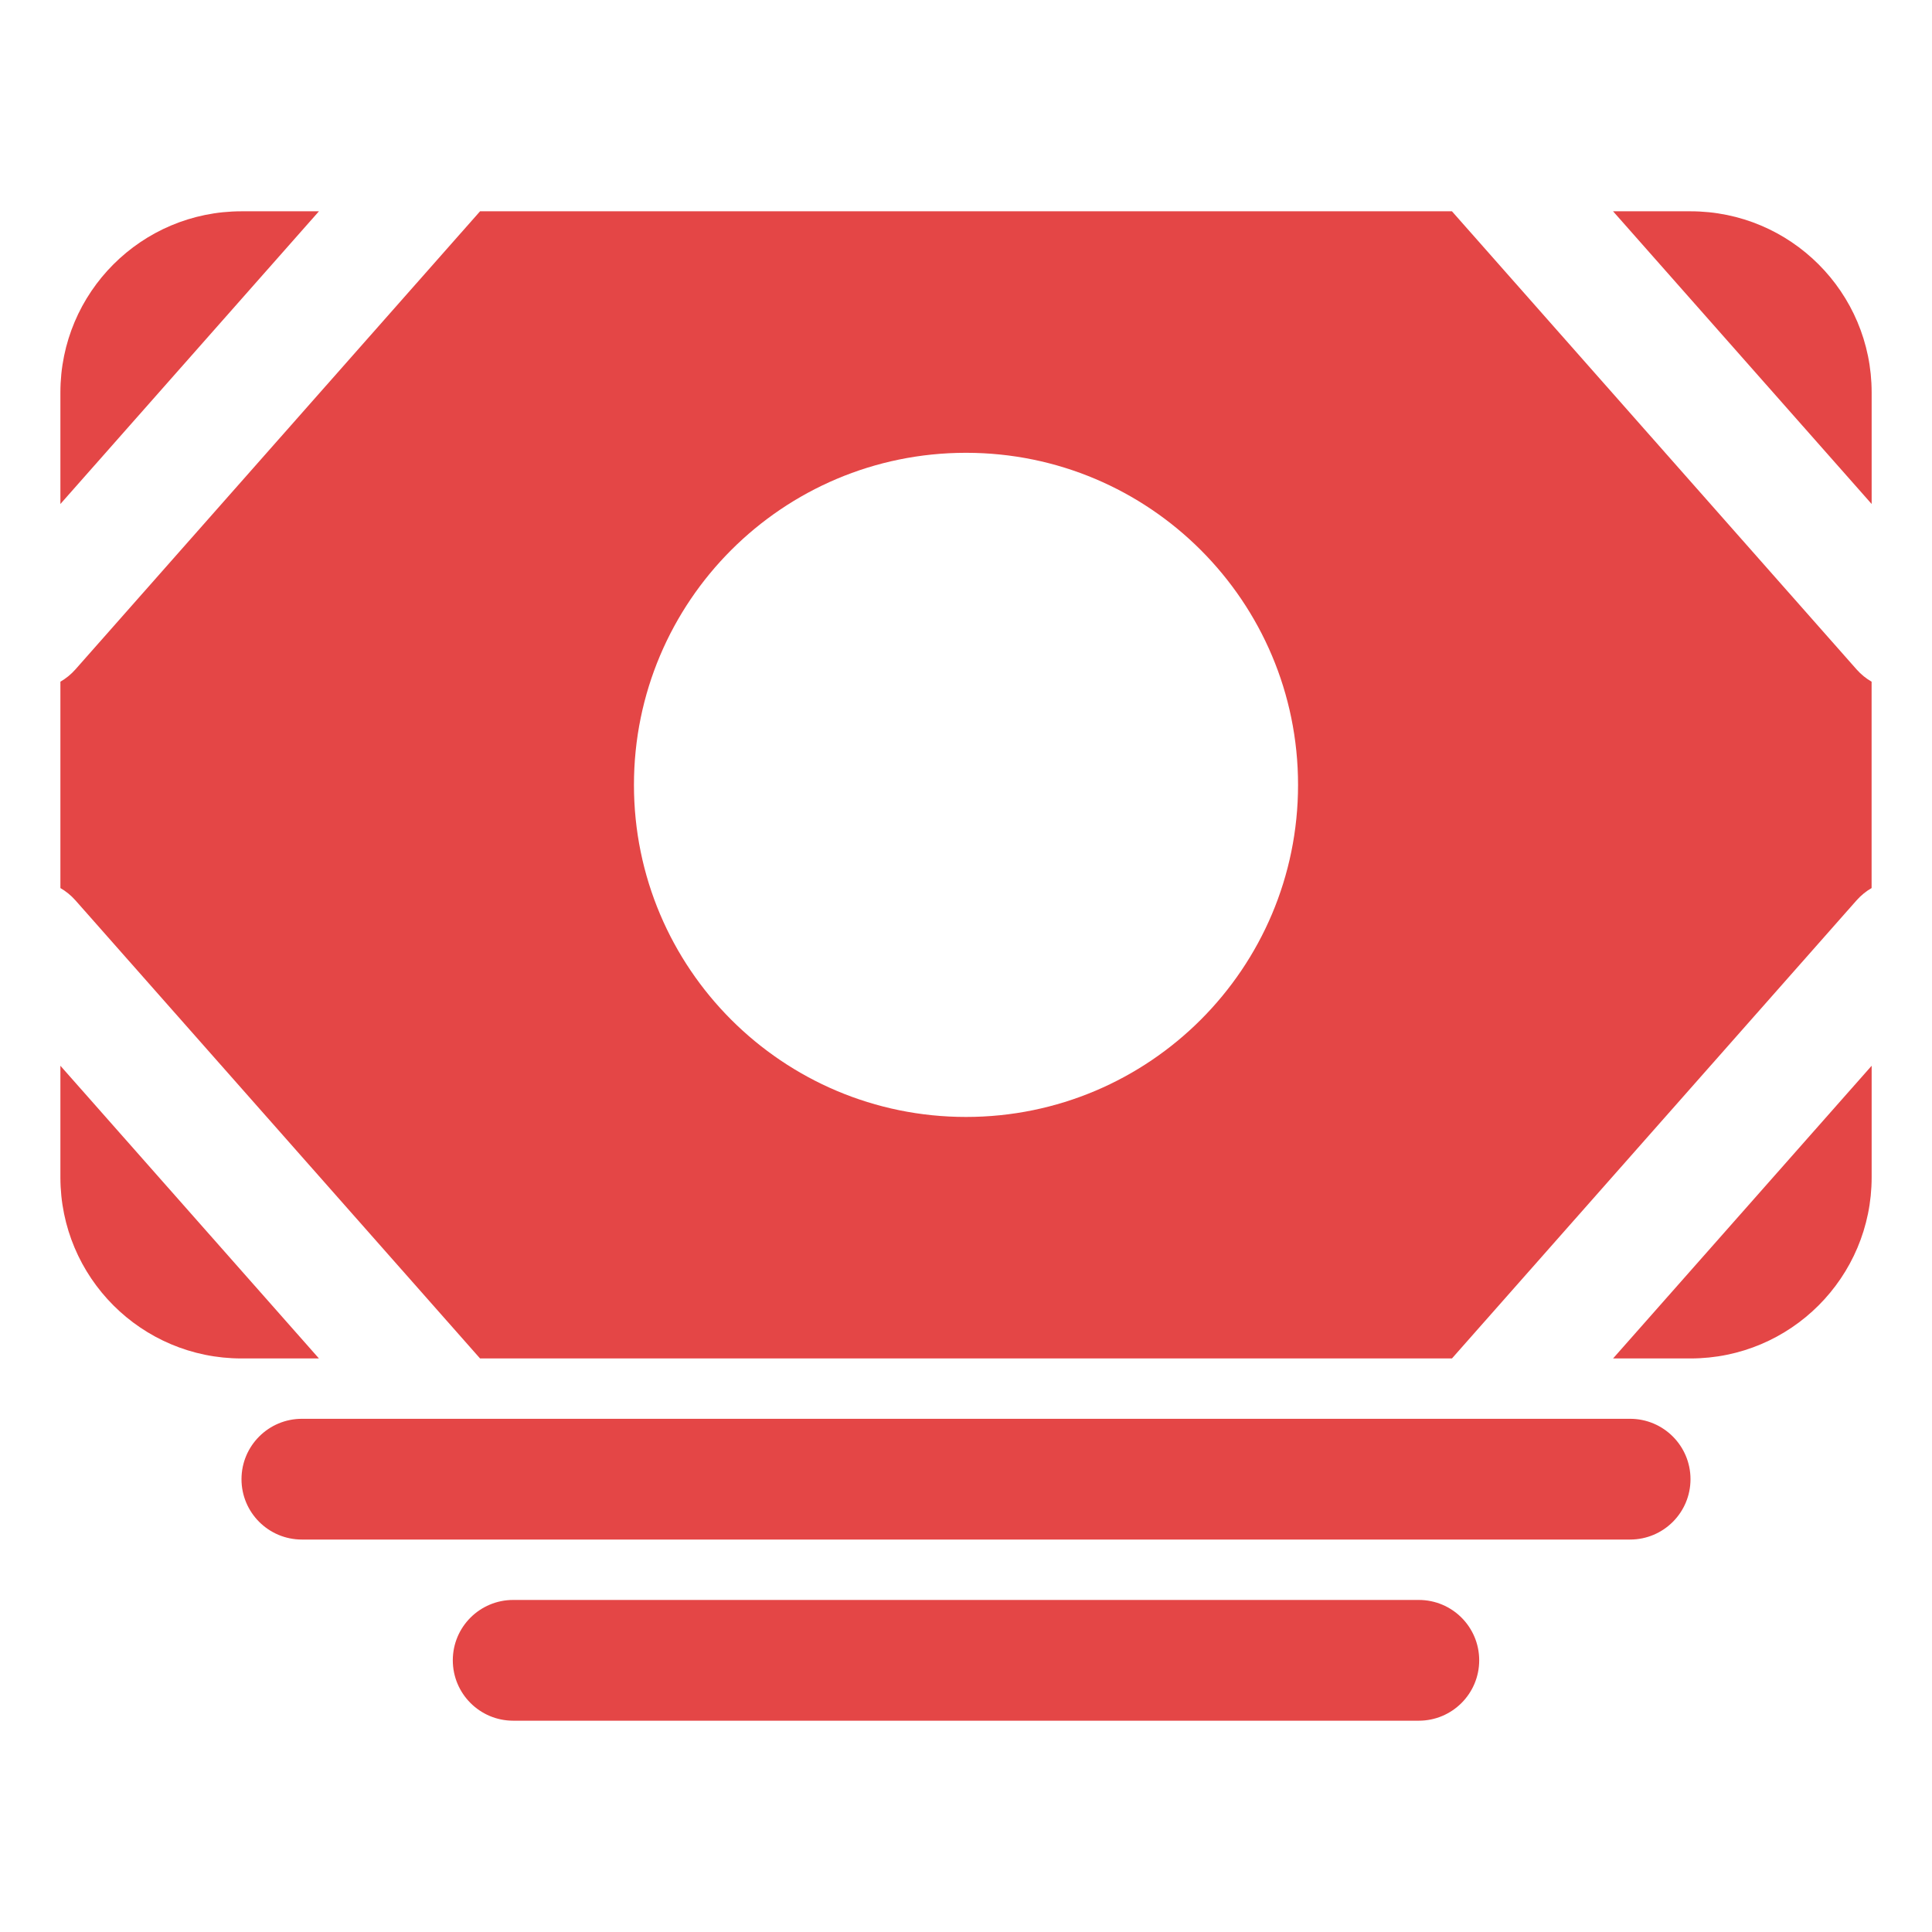 <svg width="38" height="38" viewBox="0 0 38 38" fill="none" xmlns="http://www.w3.org/2000/svg">
<path fill-rule="evenodd" clip-rule="evenodd" d="M28.558 4.156H9.442L1.484 13.166C1.396 13.265 1.296 13.346 1.188 13.408V17.467C1.296 17.529 1.396 17.61 1.484 17.709L9.442 26.719H28.558L36.516 17.709C36.604 17.61 36.704 17.529 36.812 17.467V13.408C36.704 13.346 36.604 13.265 36.516 13.166L28.558 4.156ZM12.469 15.438C12.469 11.83 15.393 8.906 19 8.906C22.607 8.906 25.531 11.83 25.531 15.438C25.531 19.045 22.607 21.969 19 21.969C15.393 21.969 12.469 19.045 12.469 15.438Z" fill="#E44646"/>
<path d="M36.813 9.913V7.719C36.813 5.751 35.218 4.156 33.25 4.156H31.727L36.813 9.913Z" fill="#E44646"/>
<path d="M31.727 26.719L36.813 20.962V23.156C36.813 25.124 35.218 26.719 33.25 26.719H31.727Z" fill="#E44646"/>
<path d="M4.75 4.156H6.273L1.188 9.913V7.719C1.188 5.751 2.782 4.156 4.75 4.156Z" fill="#E44646"/>
<path d="M6.273 26.719L1.188 20.962V23.156C1.188 25.124 2.782 26.719 4.75 26.719H6.273Z" fill="#E44646"/>
<path d="M4.75 29.094C4.75 28.438 5.282 27.906 5.938 27.906H32.062C32.718 27.906 33.25 28.438 33.25 29.094C33.25 29.75 32.718 30.281 32.062 30.281H5.938C5.282 30.281 4.75 29.75 4.75 29.094Z" fill="#E44646"/>
<path d="M8.906 32.656C8.906 32 9.438 31.469 10.094 31.469H27.906C28.562 31.469 29.094 32 29.094 32.656C29.094 33.312 28.562 33.844 27.906 33.844H10.094C9.438 33.844 8.906 33.312 8.906 32.656Z" fill="#E44646"/>
</svg>
